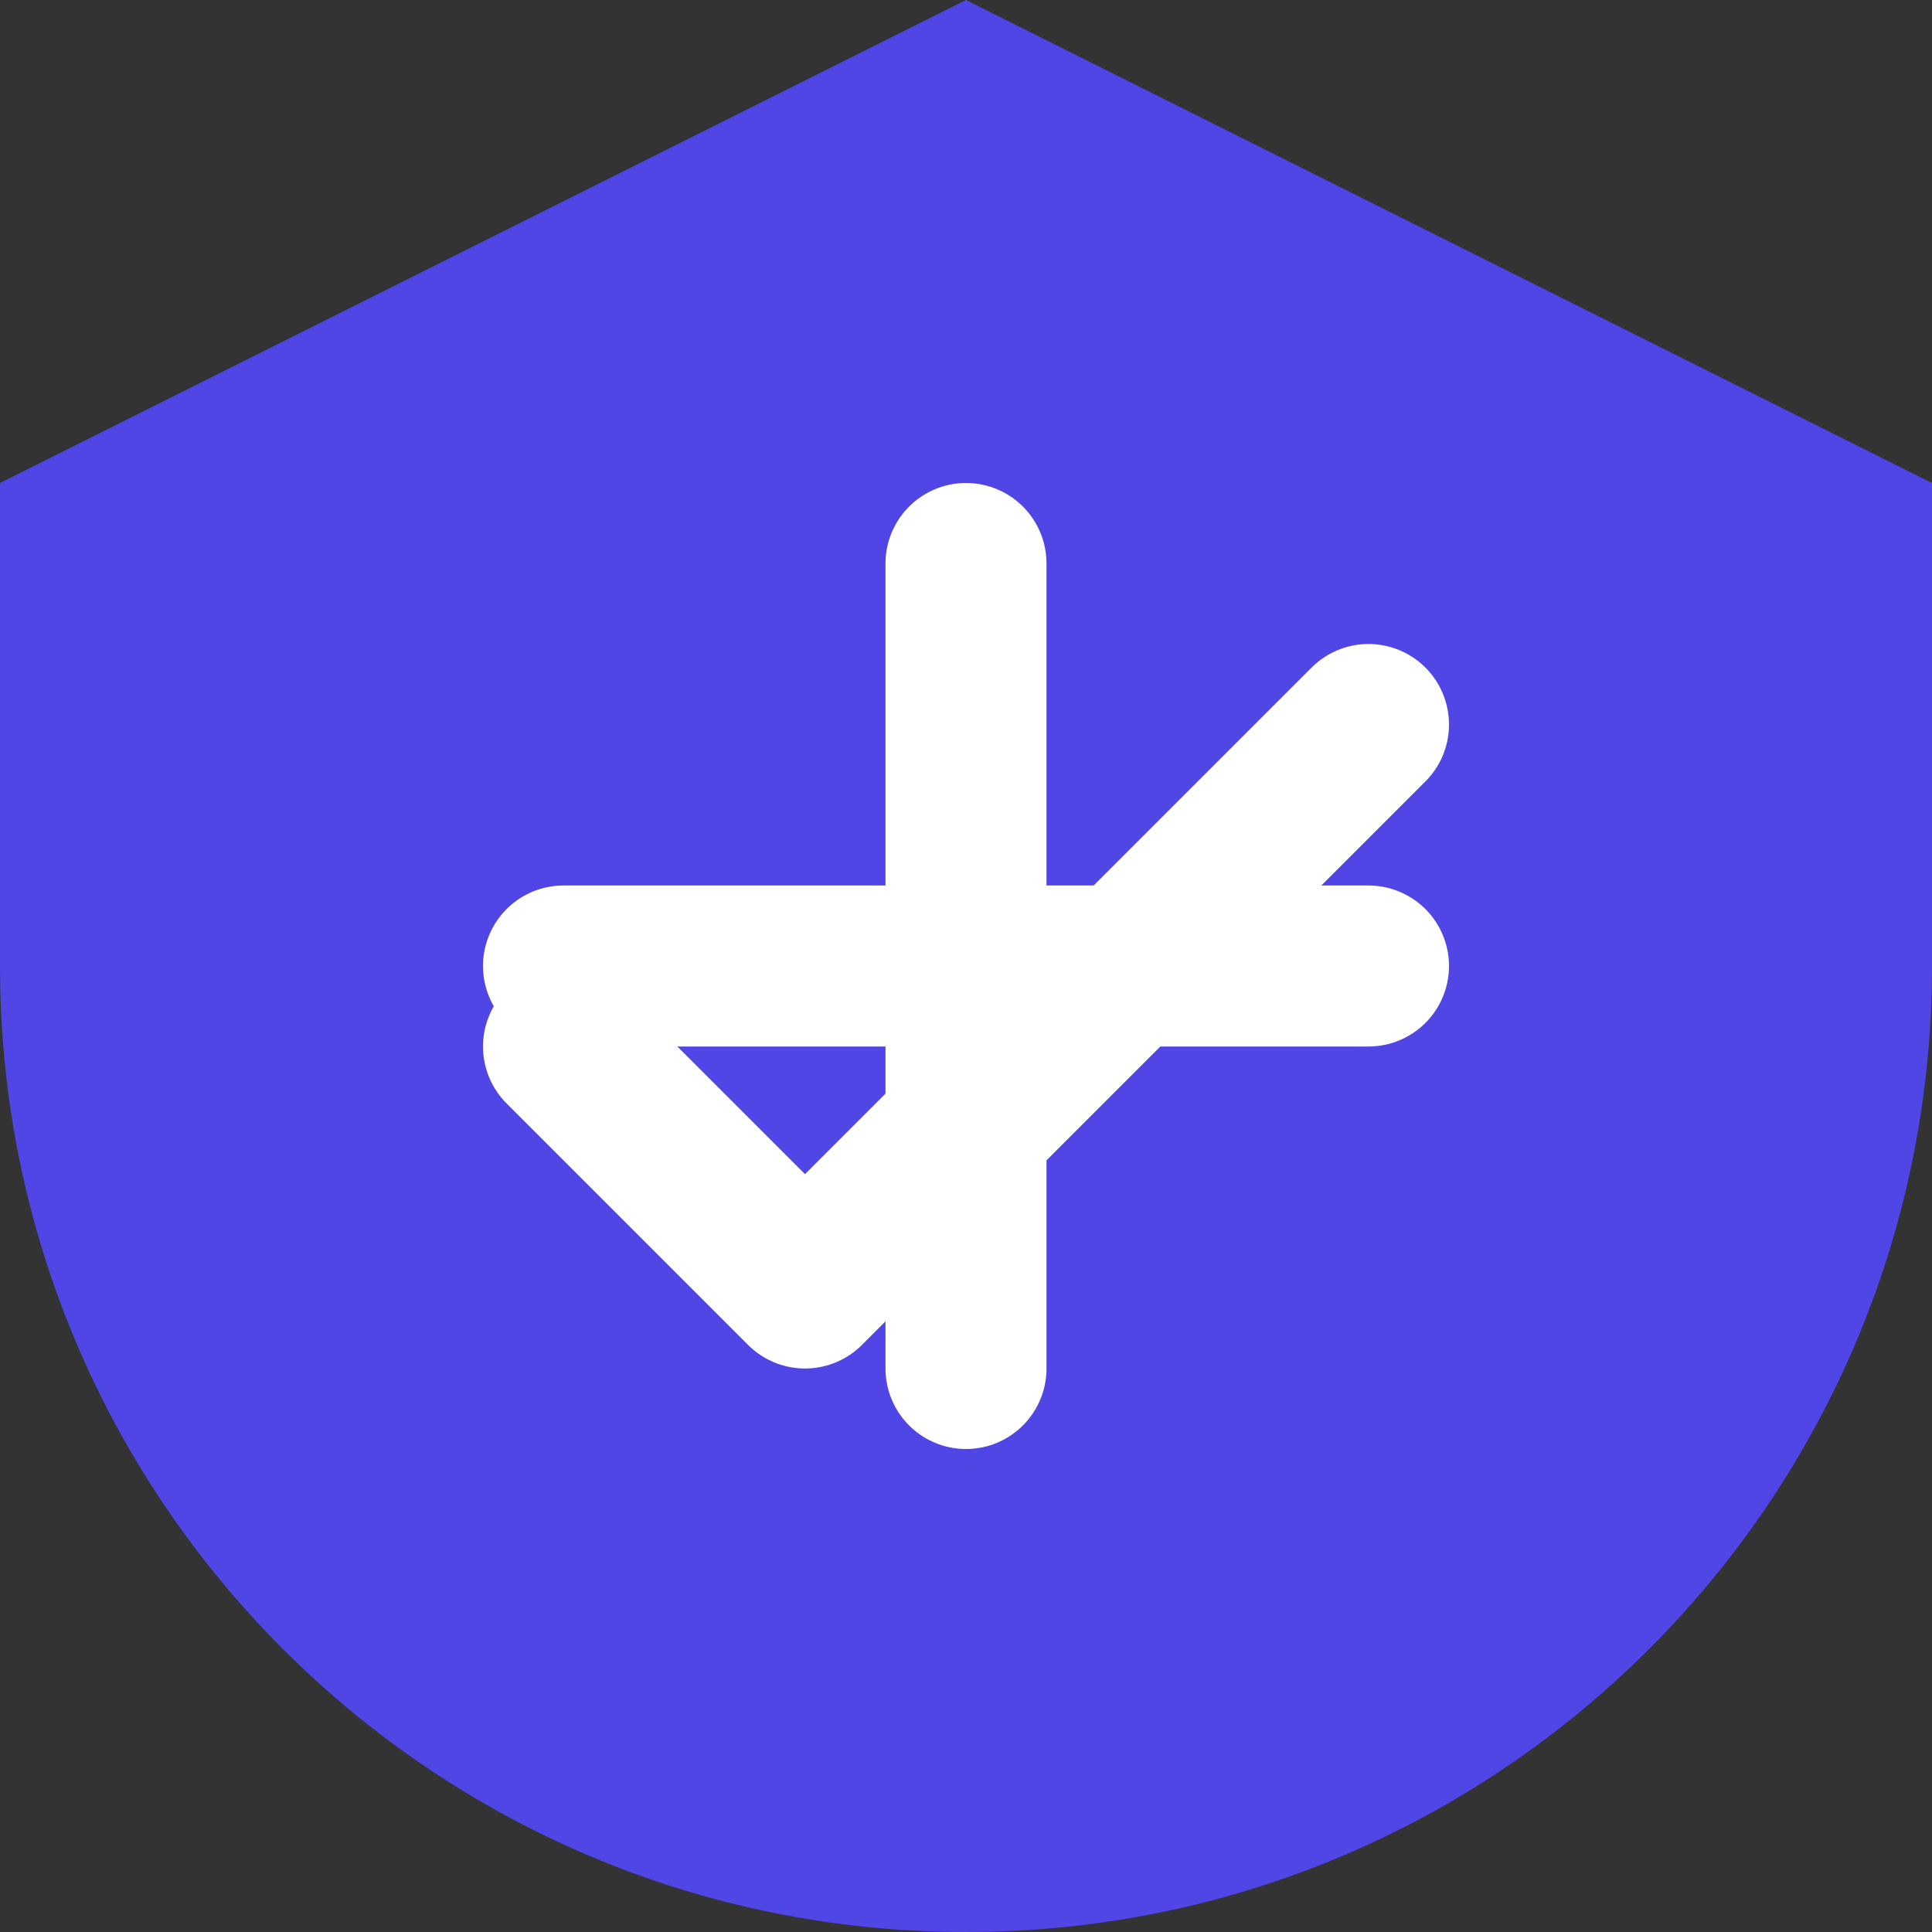 <svg width="48" height="48" viewBox="0 0 48 48" fill="none" xmlns="http://www.w3.org/2000/svg">
  <rect x="0" y="0" width="48" height="48" fill="#333333" stroke="none"/>
  <!-- Shield background -->
  <path d="M24 0L0 12V24C0 37.255 10.745 48 24 48C37.255 48 48 37.255 48 24V12L24 0Z" fill="#4F46E5"/>
  
  <!-- Checkmark -->
  <path d="M34 18L20 32L14 26" stroke="white" stroke-width="4" stroke-linecap="round" stroke-linejoin="round"/>
  
  <!-- Plus sign -->
  <path d="M24 14V34M14 24H34" stroke="white" stroke-width="4" stroke-linecap="round" stroke-linejoin="round"/>
</svg>
